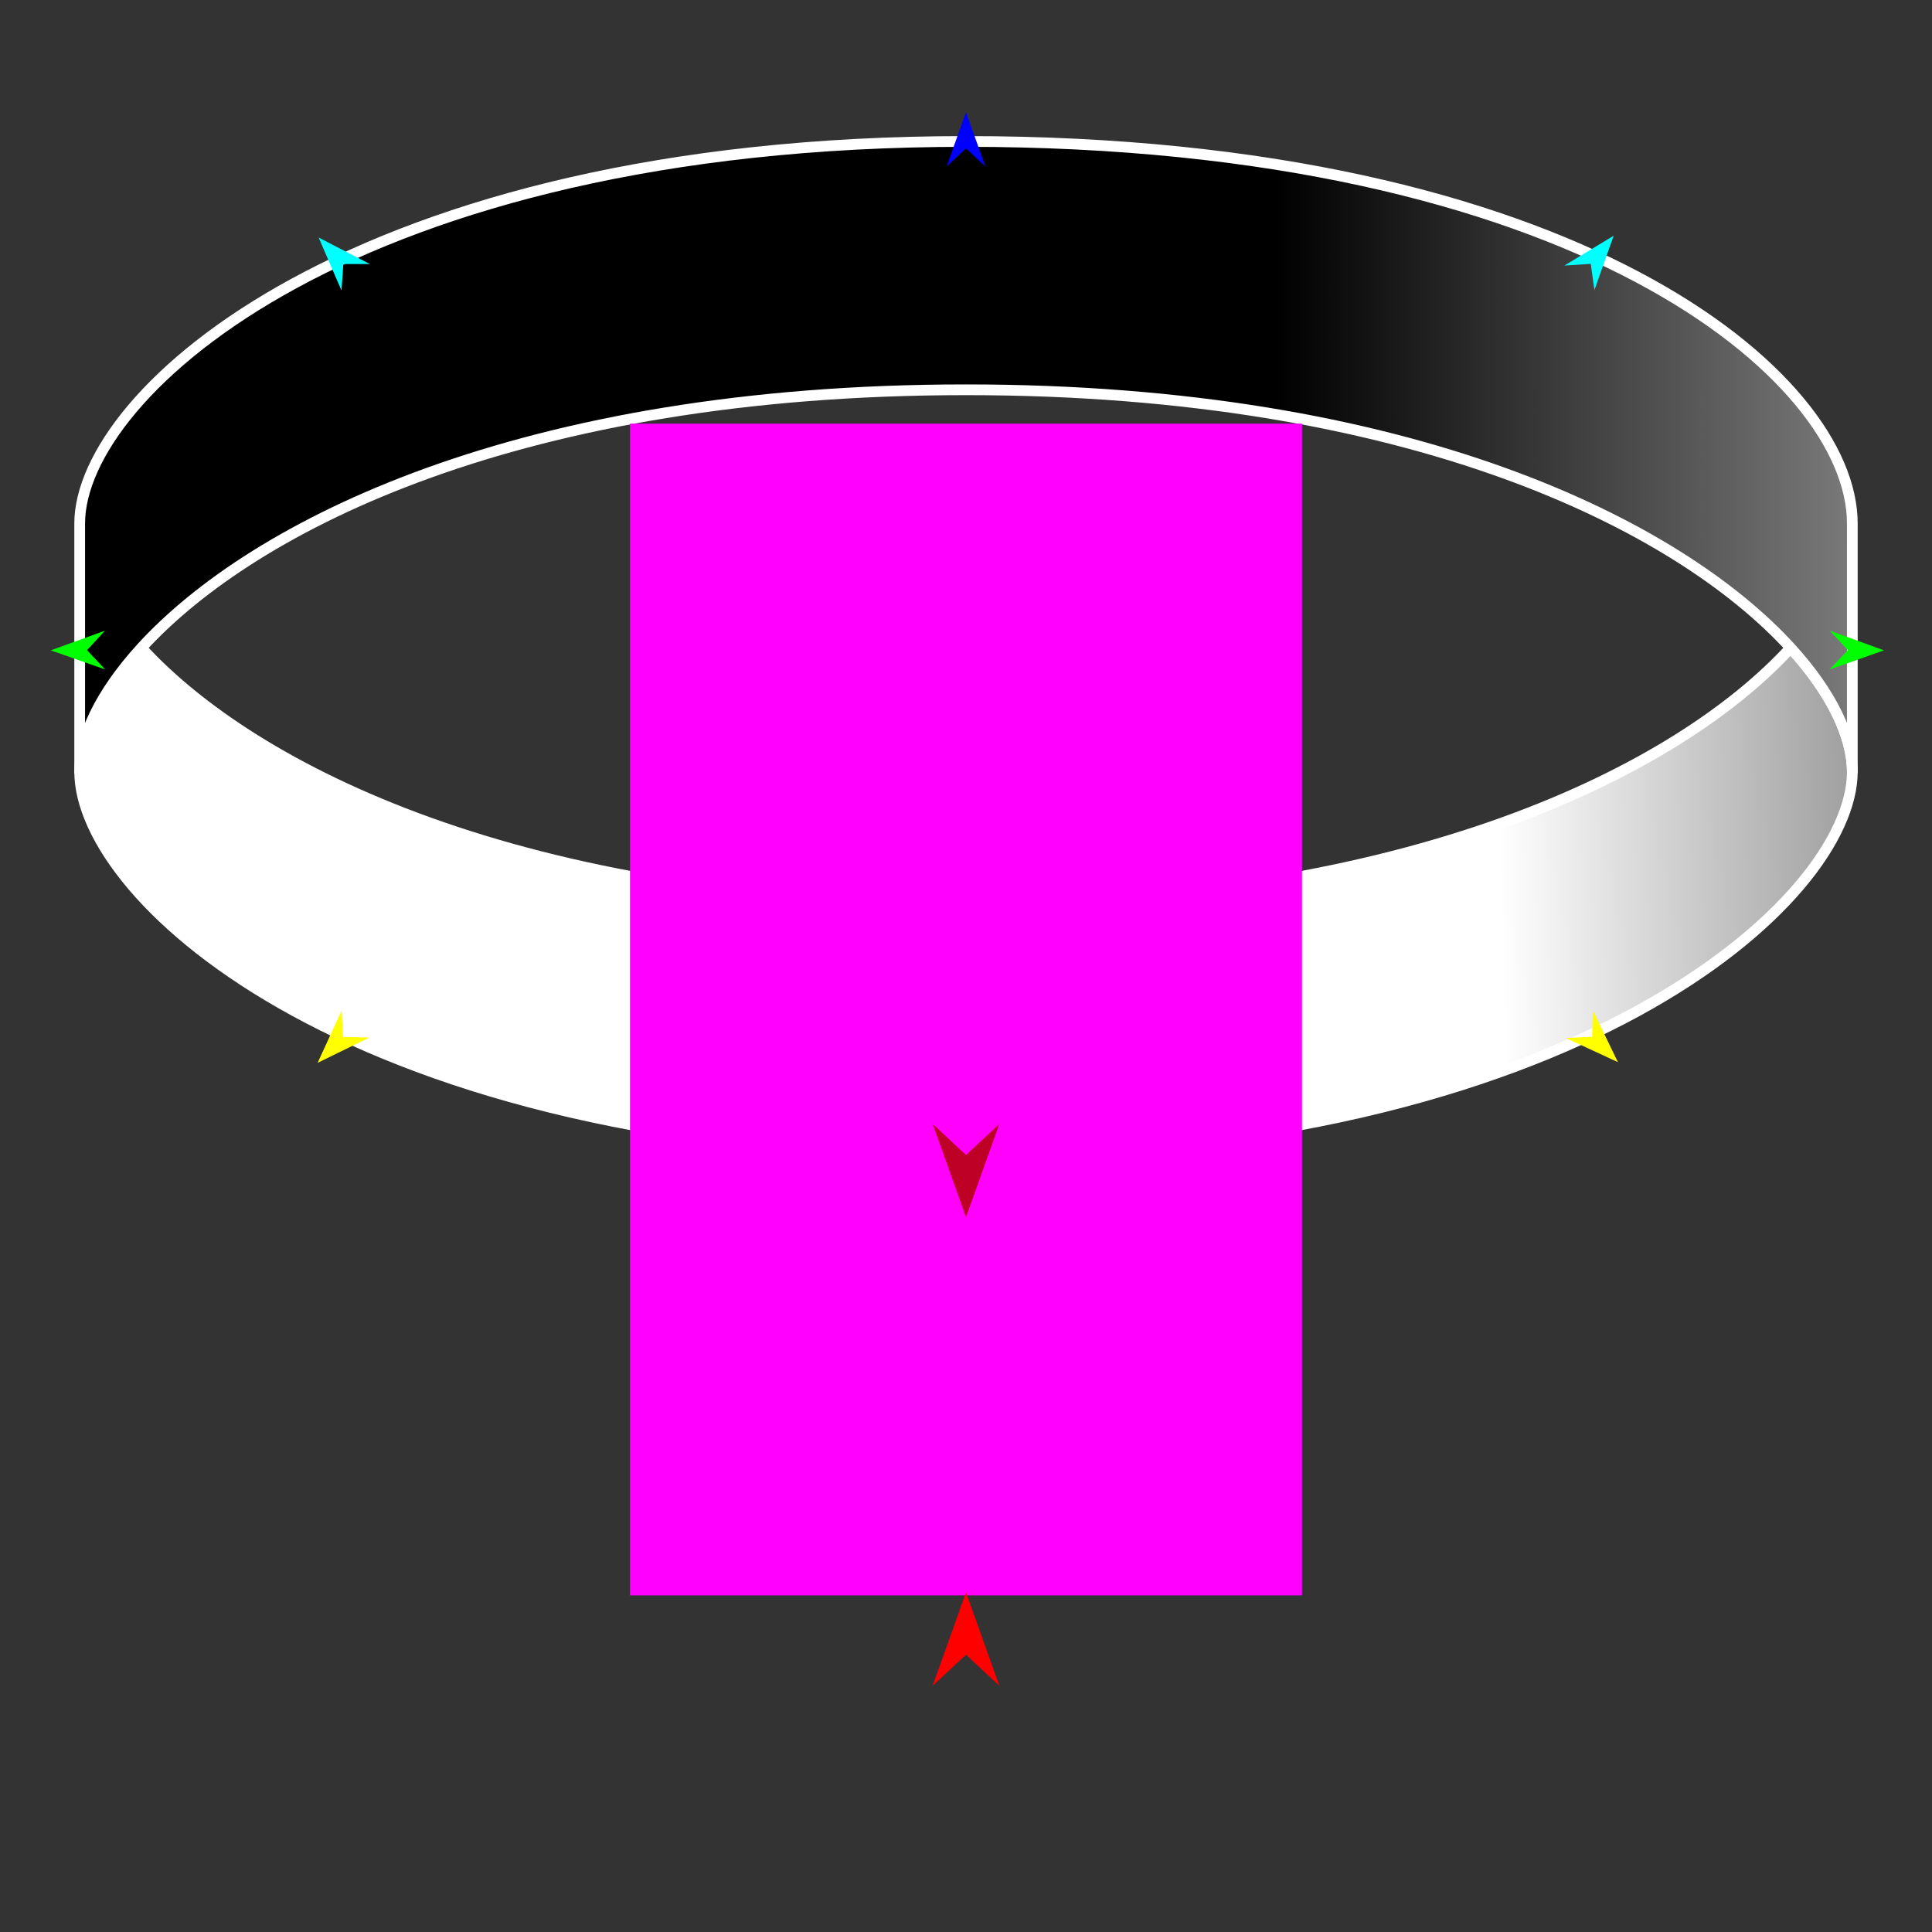 <?xml version="1.0" encoding="utf-8"?>
<!-- Generator: Moho 13.5 build 20210422 -->
<!DOCTYPE svg PUBLIC "-//W3C//DTD SVG 1.1//EN" "http://www.w3.org/Graphics/SVG/1.1/DTD/svg11.dtd">
<svg version="1.1" id="Frame_0" xmlns="http://www.w3.org/2000/svg" xmlns:xlink="http://www.w3.org/1999/xlink" width="720px" height="720px">
<rect width="100%" height="100%" fill="#333333" stroke="none"/>
<g id="band">
<g id="band">
<linearGradient id="DD4BD7ED-FF4A-4AFC-AB8E-63D70820EC9D_0" x1="50.00%" y1="50.00%" x2="134.74%" y2="49.39%">
<stop offset="36.08%" style="stop-color:rgb(255,255,255);stop-opacity:1.00" />
<stop offset="100.00%" style="stop-color:rgb(0,0,0);stop-opacity:1.00" />
</linearGradient>
<path fill="url(#DD4BD7ED-FF4A-4AFC-AB8E-63D70820EC9D_0)" fill-rule="evenodd" stroke="#ffffff" stroke-width="4" stroke-linejoin="round" d="M 360.000 337.463 C 194.301 337.463 94.503 287.104 52.692 241.436 C 37.228 258.382 29.696 274.707 29.696 287.632 C 29.696 335.506 133.015 430.005 360.000 430.005 C 586.985 430.005 690.305 335.506 690.305 287.632 C 690.305 274.707 682.772 258.382 667.307 241.434 C 625.497 287.104 525.699 337.463 360.000 337.463 Z"/>
<linearGradient id="DD4BD7ED-FF4A-4AFC-AB8E-63D70820EC9D_1" x1="50.00%" y1="50.00%" x2="137.01%" y2="50.00%">
<stop offset="20.39%" style="stop-color:rgb(0,0,0);stop-opacity:1.00" />
<stop offset="100.00%" style="stop-color:rgb(255,255,255);stop-opacity:1.00" />
</linearGradient>
<path fill="none" stroke="#000000" stroke-width="1" stroke-linecap="butt" stroke-linejoin="round" d="M 29.696 287.632 C 29.696 274.707 37.228 258.382 52.692 241.436 "/>
<path fill="none" stroke="#000000" stroke-width="1" stroke-linecap="butt" stroke-linejoin="round" d="M 667.307 241.434 C 682.772 258.382 690.305 274.707 690.305 287.632 "/>
<path fill="url(#DD4BD7ED-FF4A-4AFC-AB8E-63D70820EC9D_1)" fill-rule="evenodd" stroke="#ffffff" stroke-width="4" stroke-linejoin="round" d="M 29.696 195.090 C 29.696 225.937 29.696 256.785 29.696 287.632 C 29.696 274.707 37.228 258.382 52.692 241.436 C 94.503 195.618 194.301 145.260 360.000 145.260 C 525.699 145.260 625.496 195.618 667.307 241.434 C 682.772 258.382 690.305 274.707 690.305 287.632 C 690.305 256.785 690.305 225.937 690.305 195.090 C 690.304 140.066 586.985 52.717 360.000 52.717 C 133.015 52.717 29.696 146.135 29.696 195.090 Z"/>
</g>
<g id="specs_2">
<path fill="#ff00ff" fill-rule="evenodd" stroke="none" d="M 234.786 594.550 C 234.811 594.550 485.189 594.550 485.214 594.550 C 485.214 594.506 485.214 157.928 485.214 157.884 C 485.189 157.884 234.811 157.884 234.786 157.884 C 234.786 157.928 234.786 594.506 234.786 594.550 Z"/>
<path fill="#ff0000" fill-rule="evenodd" stroke="none" d="M 360.000 593.423 C 360.001 593.426 372.432 628.232 372.433 628.236 C 372.432 628.234 360.001 616.669 360.000 616.667 C 359.999 616.669 347.568 628.234 347.567 628.236 C 347.568 628.232 359.999 593.426 360.000 593.423 Z"/>
<path fill="#0000ff" fill-rule="evenodd" stroke="none" d="M 360.000 41.809 C 360.001 41.811 367.221 62.029 367.222 62.031 C 367.221 62.030 360.001 55.312 360.000 55.312 C 359.999 55.312 352.779 62.030 352.778 62.031 C 352.779 62.029 359.999 41.811 360.000 41.809 Z"/>
<path fill="#00ff00" fill-rule="evenodd" stroke="none" d="M 18.920 242.366 C 18.922 242.365 39.104 235.042 39.106 235.042 C 39.105 235.042 32.423 242.297 32.423 242.298 C 32.423 242.298 39.178 249.485 39.179 249.486 C 39.177 249.485 18.922 242.367 18.920 242.366 Z"/>
<path fill="#ffff00" fill-rule="evenodd" stroke="none" d="M 118.365 396.086 C 118.366 396.084 127.326 376.575 127.327 376.573 C 127.327 376.574 127.799 386.426 127.799 386.427 C 127.800 386.427 137.660 386.666 137.661 386.666 C 137.659 386.667 118.367 396.085 118.365 396.086 Z"/>
<path fill="#ffff00" fill-rule="evenodd" stroke="none" d="M 602.961 395.847 C 602.960 395.845 593.610 376.520 593.609 376.518 C 593.609 376.519 593.334 386.378 593.334 386.379 C 593.333 386.379 583.480 386.816 583.479 386.816 C 583.481 386.816 602.959 395.846 602.961 395.847 Z"/>
<path fill="#00ff00" fill-rule="evenodd" stroke="none" d="M 702.126 242.366 C 702.124 242.365 681.942 235.042 681.940 235.042 C 681.941 235.042 688.623 242.297 688.623 242.298 C 688.623 242.298 681.868 249.485 681.867 249.486 C 681.869 249.485 702.124 242.367 702.126 242.366 Z"/>
<path fill="#00ffff" fill-rule="evenodd" stroke="none" d="M 601.361 87.853 C 601.361 87.855 594.193 108.092 594.193 108.094 C 594.193 108.093 592.835 98.324 592.835 98.323 C 592.834 98.323 582.993 98.973 582.992 98.973 C 582.994 98.972 601.359 87.854 601.361 87.853 Z"/>
<path fill="#00ffff" fill-rule="evenodd" stroke="none" d="M 118.750 88.524 C 118.751 88.526 127.252 108.240 127.253 108.242 C 127.253 108.241 127.956 98.403 127.956 98.402 C 127.957 98.402 137.819 98.394 137.820 98.394 C 137.818 98.394 118.752 88.525 118.750 88.524 Z"/>
<path fill="#be0027" fill-rule="evenodd" stroke="none" d="M 360.000 453.667 C 360.001 453.664 372.432 418.858 372.433 418.854 C 372.432 418.856 360.001 430.421 360.000 430.423 C 359.999 430.421 347.568 418.856 347.567 418.854 C 347.568 418.858 359.999 453.664 360.000 453.667 Z"/>
</g>
</g>
</svg>
